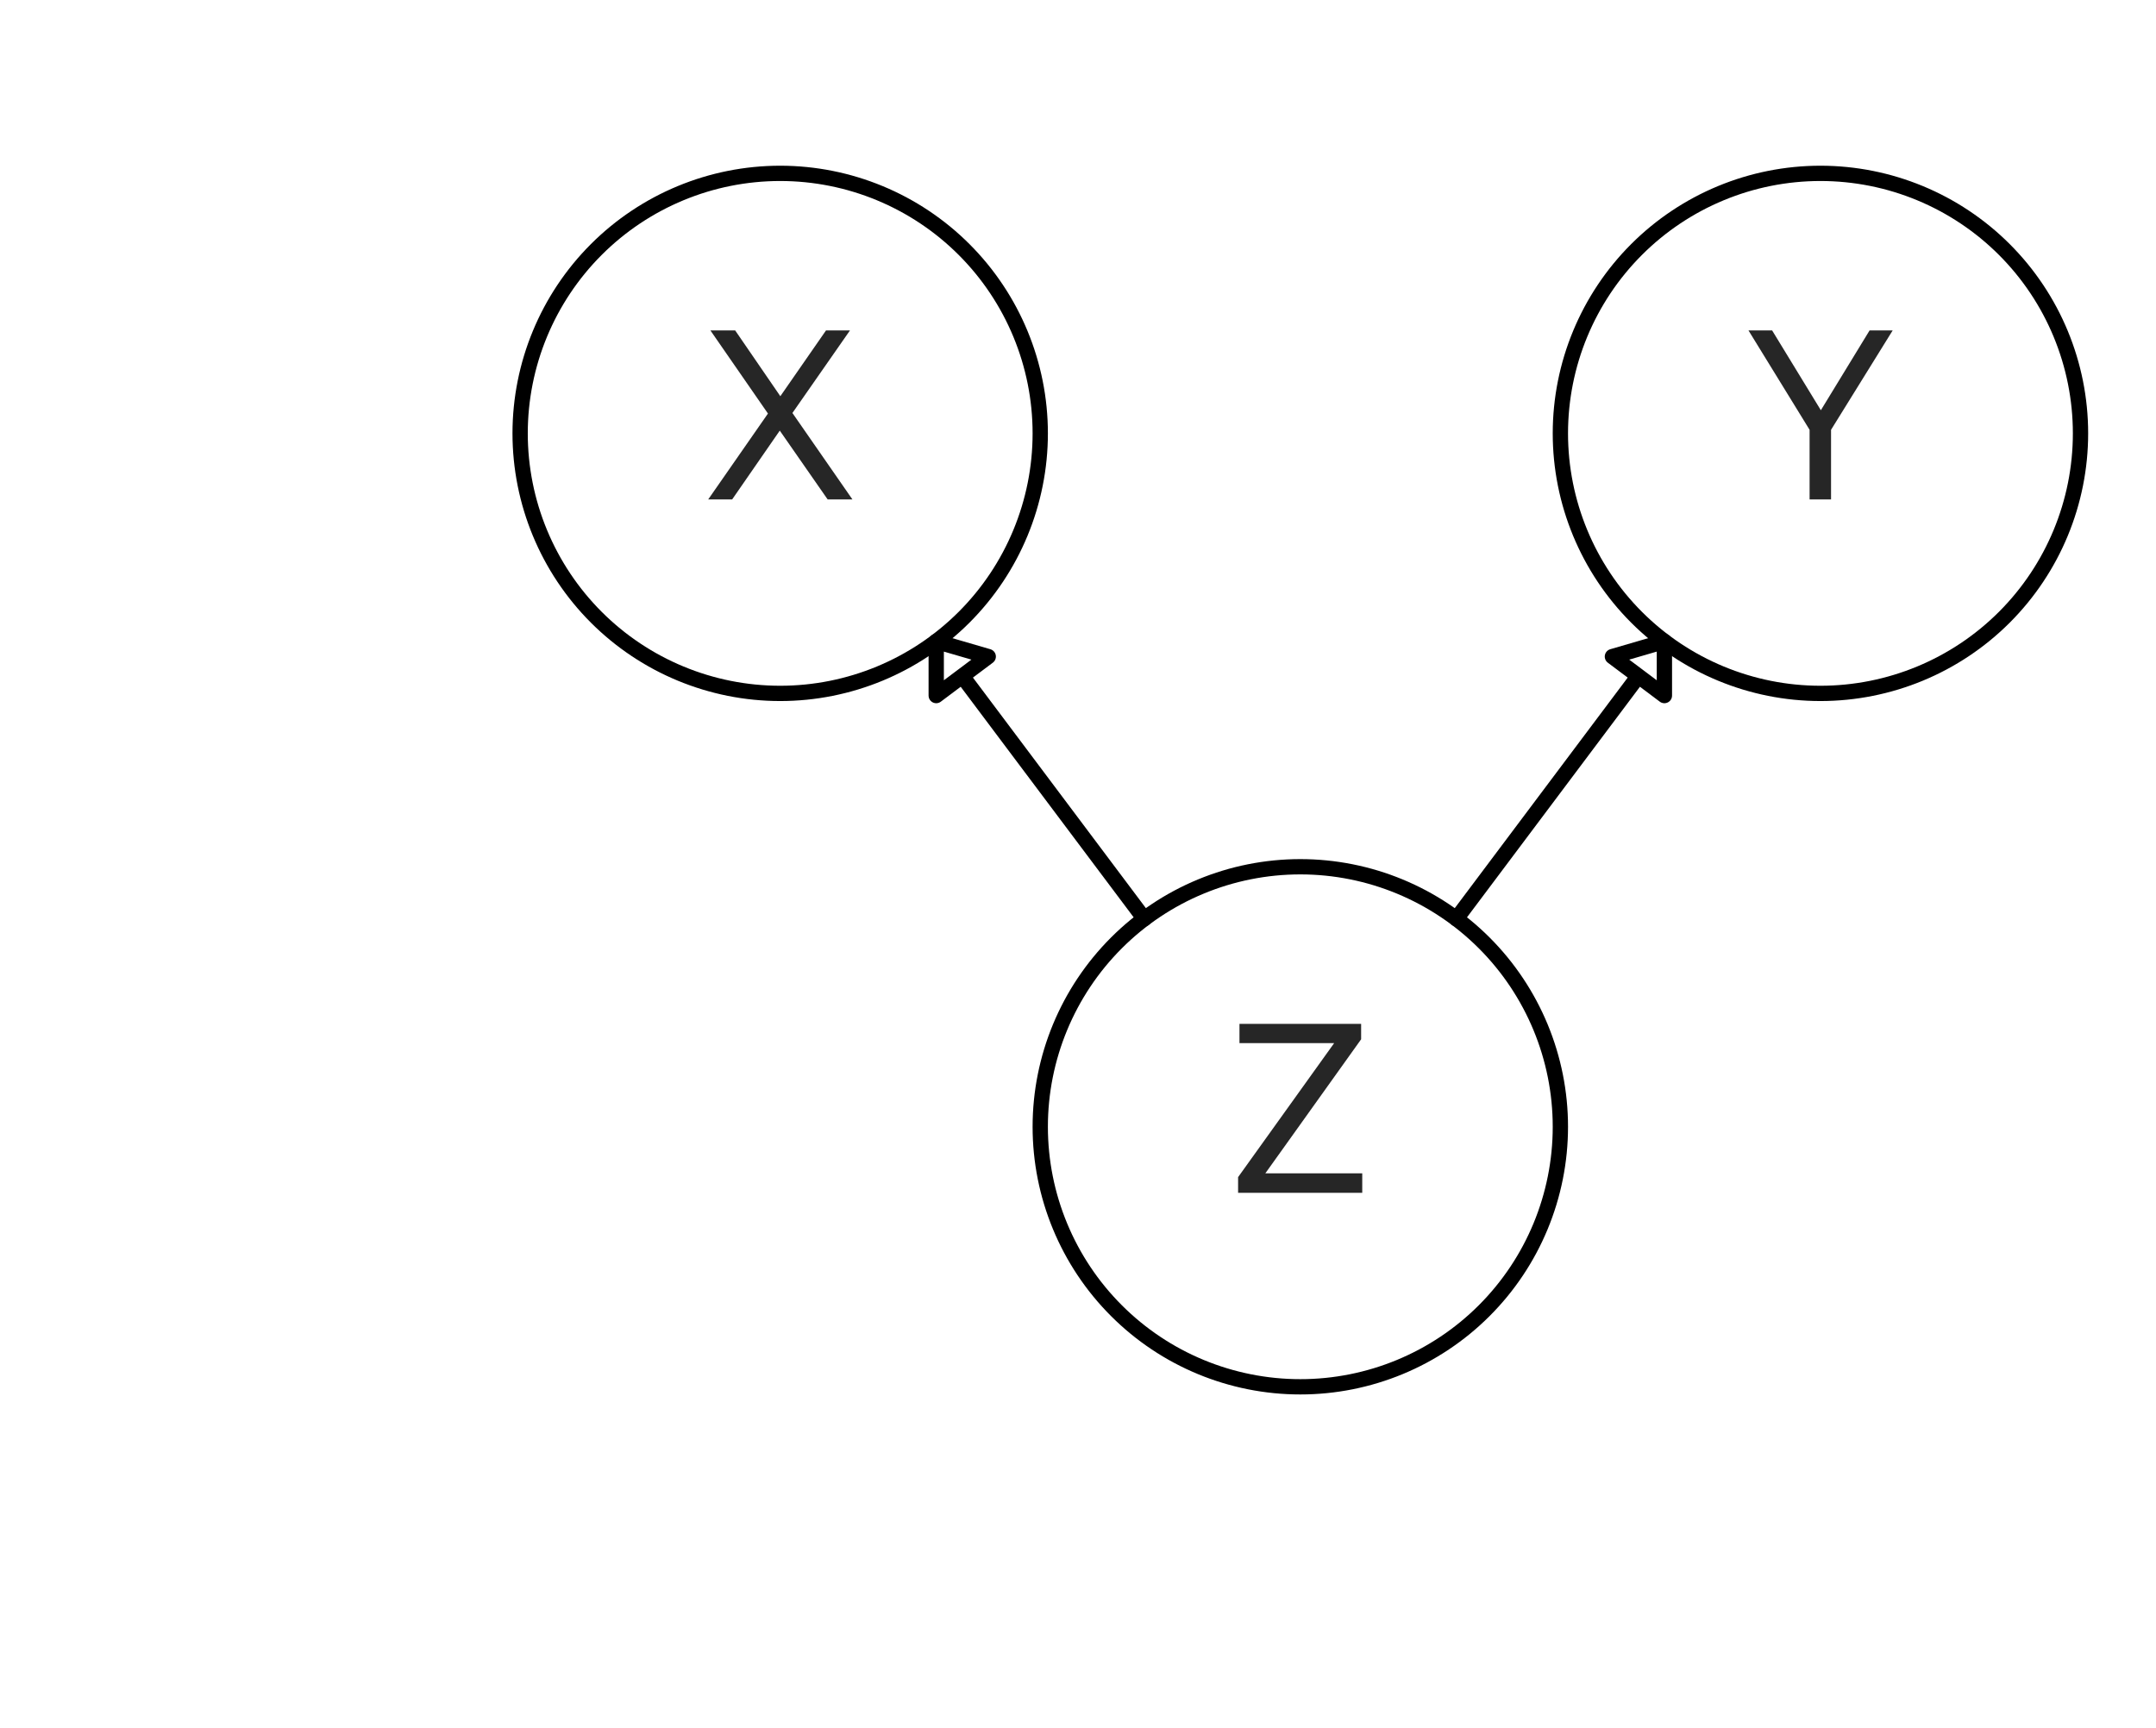 <svg xmlns="http://www.w3.org/2000/svg" xmlns:xlink="http://www.w3.org/1999/xlink" height="113pt" version="1.1" viewBox="0 0 141 113" width="141pt">
 <defs>
  <clipPath id="pb44be55879">
   <rect height="113.386" width="141.732" x="0.0" y="0.0"/>
  </clipPath>
 </defs>
<defs>
  <style type="text/css">
*{stroke-linecap:butt;stroke-linejoin:round;stroke-miterlimit:100000;}
  </style>
 </defs>
 <g id="figure_1">
  <g id="patch_1">
   <path d="M 0 113.386  L 141.732 113.386  L 141.732 0  L 0 0  z " style="fill:#ffffff;"/>
  </g>
  <g id="axes_1">
   <g id="matplotlib.axis_1"/>
   <g id="matplotlib.axis_2"/>
   <g id="patch_2">
    <path clip-path="url(#pb44be55879)" d="M 61.228 41.953  L 64.63 42.945  L 62.929 44.22  L 74.835 60.094  L 74.835 60.094  L 62.929 44.22  L 61.228 45.496  L 61.228 41.953  z " style="fill:none;stroke:#000000;stroke-linejoin:miter;"/>
   </g>
   <g id="patch_3">
    <path clip-path="url(#pb44be55879)" d="M 108.85 41.953  L 108.85 45.496  L 107.15 44.22  L 95.244 60.094  L 95.244 60.094  L 107.15 44.22  L 105.449 42.945  L 108.85 41.953  z " style="fill:none;stroke:#000000;stroke-linejoin:miter;"/>
   </g>
   <g id="patch_4">
    <path clip-path="url(#pb44be55879)" d="M 85.039 90.709  C 89.55 90.709 93.876 88.917 97.066 85.727  C 100.255 82.538 102.047 78.211 102.047 73.701  C 102.047 69.19 100.255 64.864 97.066 61.674  C 93.876 58.485 89.55 56.693 85.039 56.693  C 80.529 56.693 76.202 58.485 73.013 61.674  C 69.824 64.864 68.031 69.19 68.031 73.701  C 68.031 78.211 69.824 82.538 73.013 85.727  C 76.202 88.917 80.529 90.709 85.039 90.709  L 85.039 90.709  z " style="fill:none;stroke:#000000;stroke-linejoin:miter;"/>
   </g>
   <g id="patch_5">
    <path clip-path="url(#pb44be55879)" d="M 119.055 45.354  C 123.566 45.354 127.892 43.562 131.082 40.373  C 134.271 37.183 136.063 32.857 136.063 28.346  C 136.063 23.836 134.271 19.51 131.082 16.32  C 127.892 13.131 123.566 11.339 119.055 11.339  C 114.545 11.339 110.218 13.131 107.029 16.32  C 103.839 19.51 102.047 23.836 102.047 28.346  C 102.047 32.857 103.839 37.183 107.029 40.373  C 110.218 43.562 114.545 45.354 119.055 45.354  L 119.055 45.354  z " style="fill:none;stroke:#000000;stroke-linejoin:miter;"/>
   </g>
   <g id="patch_6">
    <path clip-path="url(#pb44be55879)" d="M 51.024 45.354  C 55.534 45.354 59.861 43.562 63.05 40.373  C 66.239 37.183 68.031 32.857 68.031 28.346  C 68.031 23.836 66.239 19.51 63.05 16.32  C 59.861 13.131 55.534 11.339 51.024 11.339  C 46.513 11.339 42.187 13.131 38.997 16.32  C 35.808 19.51 34.016 23.836 34.016 28.346  C 34.016 32.857 35.808 37.183 38.997 40.373  C 42.187 43.562 46.513 45.354 51.024 45.354  L 51.024 45.354  z " style="fill:none;stroke:#000000;stroke-linejoin:miter;"/>
   </g>
   <g id="text_1">
    <!-- Z -->
    <defs>
     <path d="M 49.203 7.094  L 49.203 0  L 4.094 0  L 4.094 5.703  L 39 54.406  L 4.594 54.406  L 4.594 61.406  L 48.797 61.406  L 48.797 55.797  L 14 7.094  z " id="CalibreRegular-5a"/>
    </defs>
    <g style="fill:#262626;" transform="translate(80.233 78.021)scale(0.18 -0.18)">
     <use xlink:href="#CalibreRegular-5a"/>
    </g>
   </g>
   <g id="text_2">
    <!-- Y -->
    <defs>
     <path d="M 28 32.406  L 45.703 61.406  L 54.094 61.406  L 31.703 25.297  L 31.703 0  L 23.906 0  L 23.906 25.297  L 1.703 61.406  L 10.297 61.406  z " id="CalibreRegular-59"/>
    </defs>
    <g style="fill:#262626;" transform="translate(114.042 32.666)scale(0.18 -0.18)">
     <use xlink:href="#CalibreRegular-59"/>
    </g>
   </g>
   <g id="text_3">
    <!-- X -->
    <defs>
     <path d="M 53.203 61.406  L 32.297 31.406  L 54.094 0  L 45.094 0  L 27.703 25  L 10.406 0  L 1.703 0  L 23.406 31.203  L 2.5 61.406  L 11.5 61.406  L 27.906 37.5  L 44.5 61.406  z " id="CalibreRegular-58"/>
    </defs>
    <g style="fill:#262626;" transform="translate(46.01 32.666)scale(0.18 -0.18)">
     <use xlink:href="#CalibreRegular-58"/>
    </g>
   </g>
  </g>
 </g>
 </svg>
